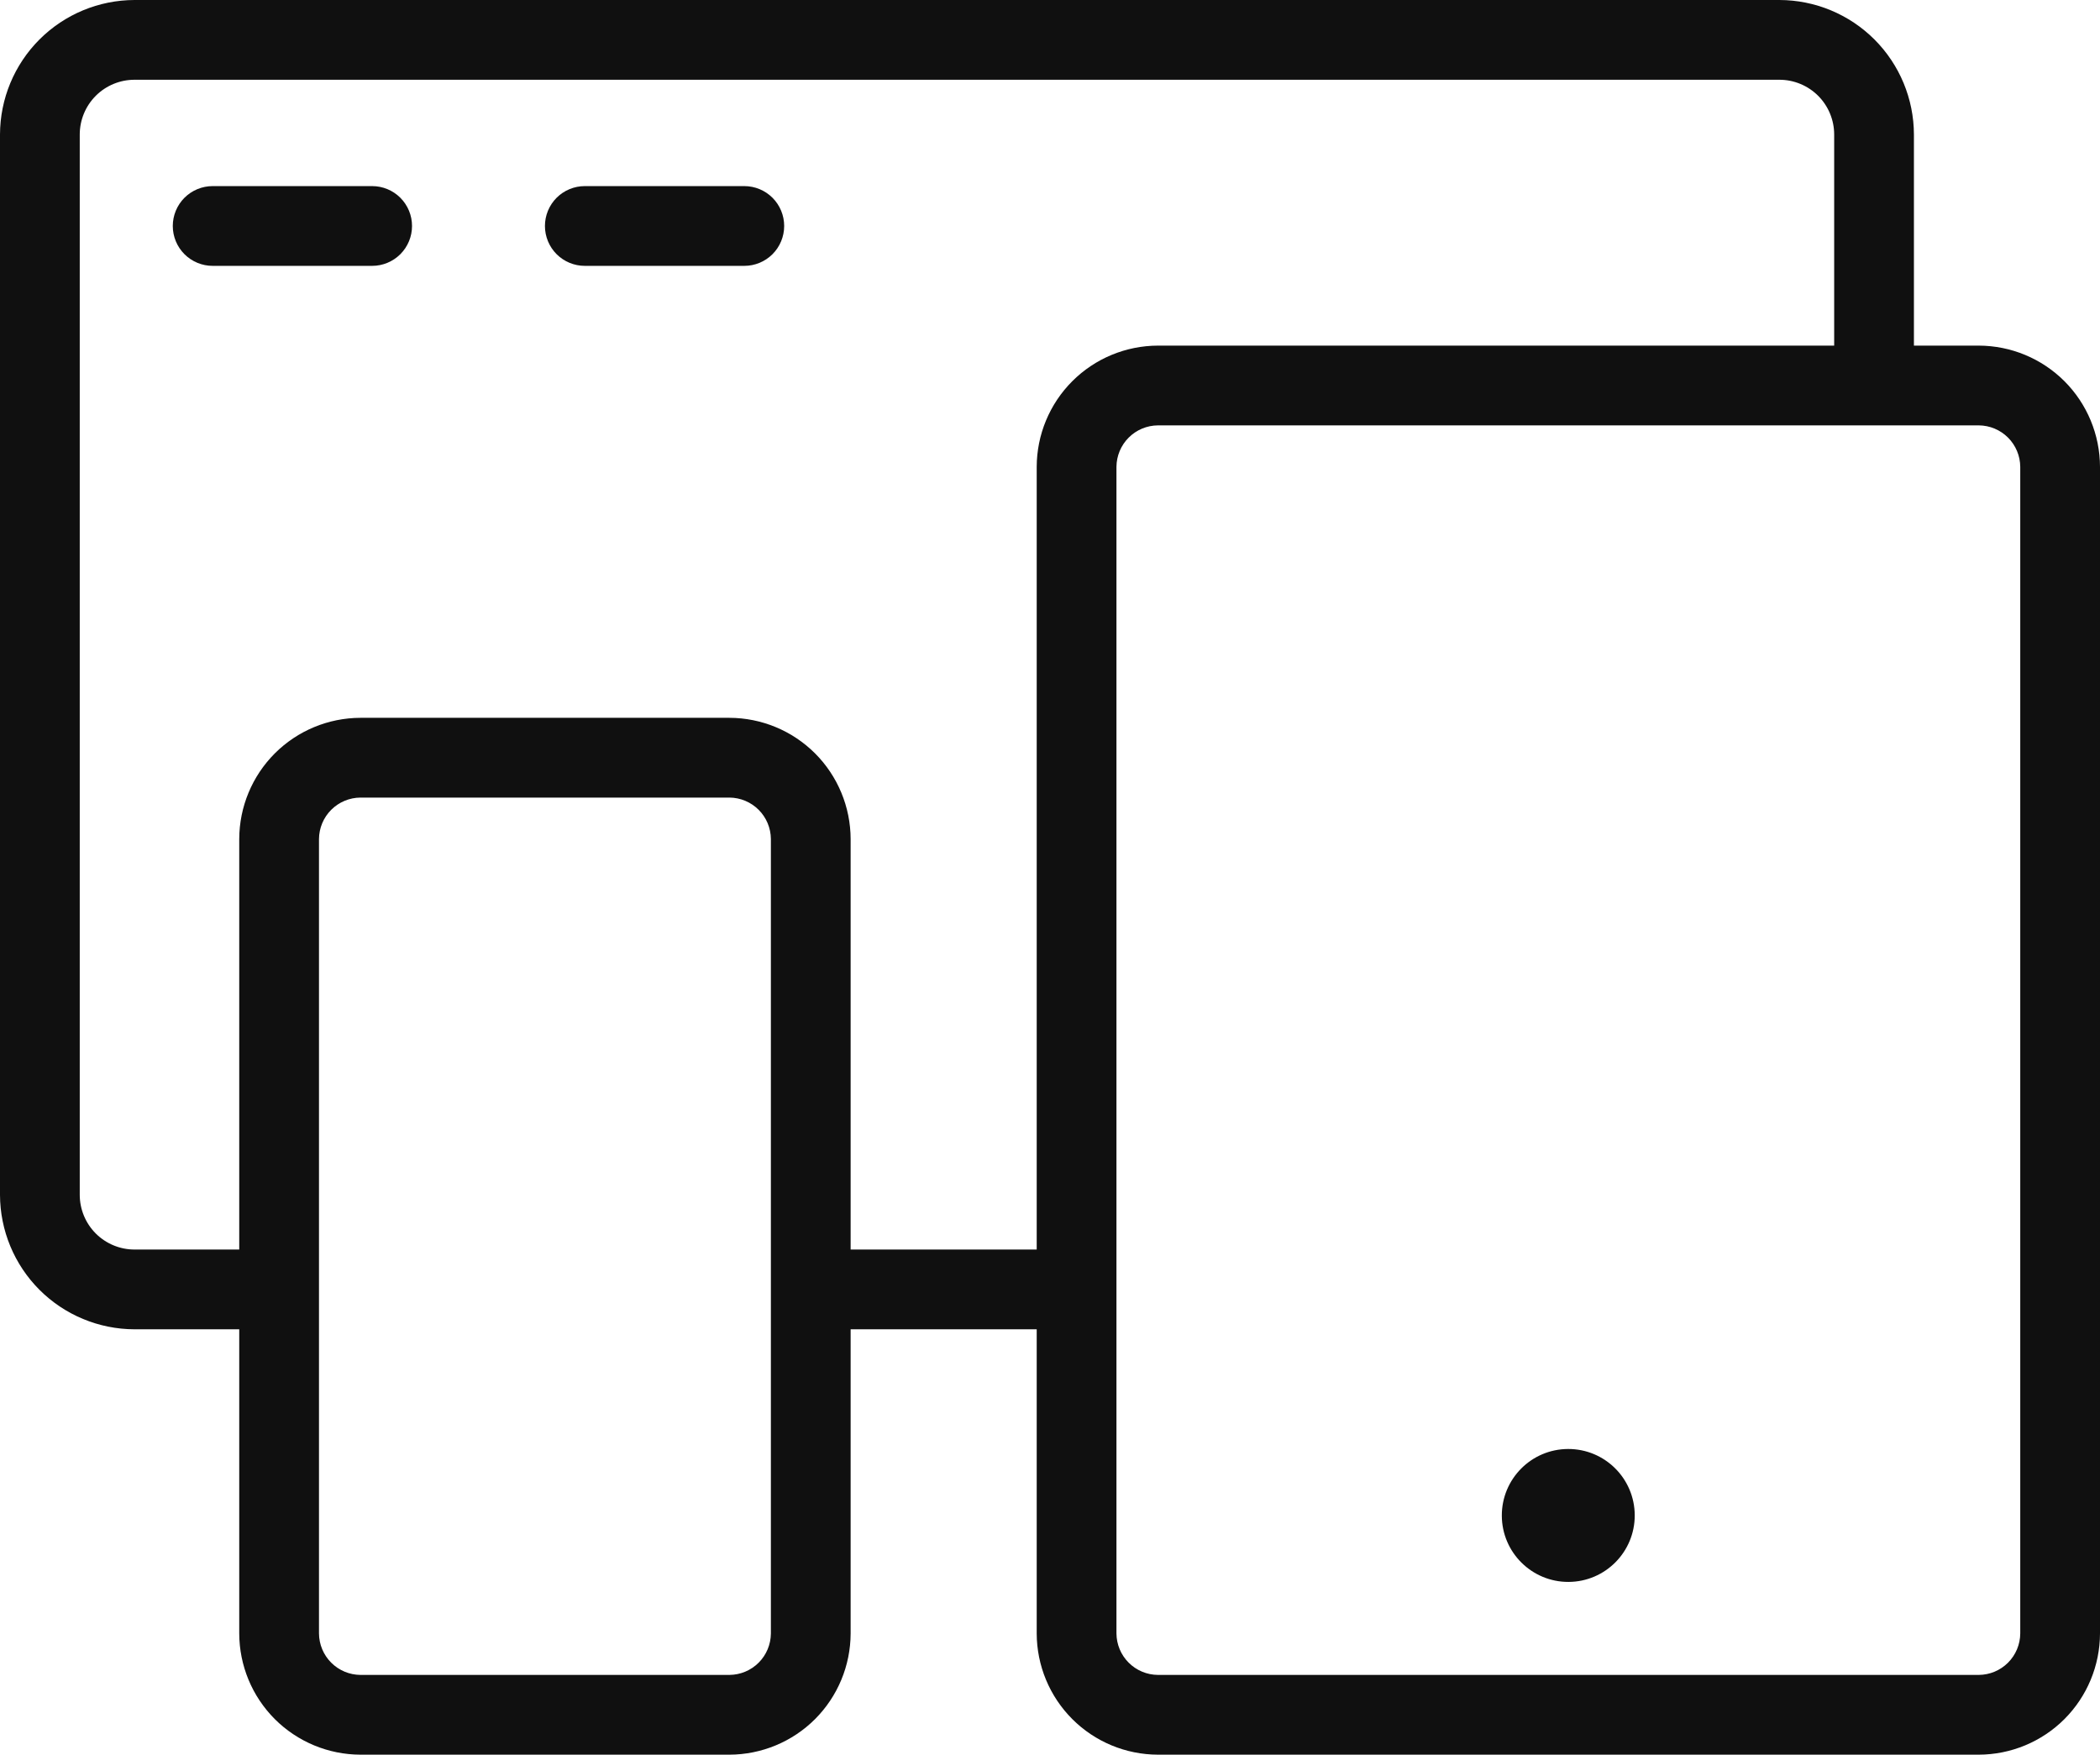 <svg width="79" height="66" viewBox="0 0 79 66" fill="none" xmlns="http://www.w3.org/2000/svg">
<path d="M14 7H8C7.602 7 7.221 7.158 6.939 7.439C6.658 7.721 6.5 8.102 6.5 8.5C6.5 8.898 6.658 9.279 6.939 9.561C7.221 9.842 7.602 10 8 10H14C14.398 10 14.779 9.842 15.061 9.561C15.342 9.279 15.5 8.898 15.5 8.5C15.5 8.102 15.342 7.721 15.061 7.439C14.779 7.158 14.398 7 14 7Z" fill="#101010"/>
<path d="M28 7H22C21.602 7 21.221 7.158 20.939 7.439C20.658 7.721 20.5 8.102 20.5 8.5C20.5 8.898 20.658 9.279 20.939 9.561C21.221 9.842 21.602 10 22 10H28C28.398 10 28.779 9.842 29.061 9.561C29.342 9.279 29.5 8.898 29.5 8.5C29.5 8.102 29.342 7.721 29.061 7.439C28.779 7.158 28.398 7 28 7Z" fill="#101010"/>
<path d="M74.44 13H72V5.06C71.997 3.719 71.463 2.433 70.515 1.485C69.567 0.537 68.281 0.003 66.94 0H5.06C3.719 0.003 2.433 0.537 1.485 1.485C0.537 2.433 0.003 3.719 0 5.06V44.94C0.003 46.281 0.537 47.567 1.485 48.515C2.433 49.463 3.719 49.997 5.06 50H9V61.44C9.003 62.649 9.484 63.807 10.338 64.662C11.193 65.516 12.351 65.997 13.56 66H27.44C28.649 65.997 29.807 65.516 30.662 64.662C31.516 63.807 31.997 62.649 32 61.44V50H39V61.44C39.003 62.649 39.484 63.807 40.339 64.662C41.193 65.516 42.351 65.997 43.56 66H74.44C75.649 65.997 76.807 65.516 77.662 64.662C78.516 63.807 78.997 62.649 79 61.44V17.56C78.997 16.351 78.516 15.193 77.662 14.338C76.807 13.484 75.649 13.003 74.44 13ZM27.44 63H13.56C13.147 62.997 12.752 62.832 12.46 62.54C12.168 62.248 12.003 61.853 12 61.44V31.56C12.003 31.147 12.168 30.752 12.46 30.46C12.752 30.168 13.147 30.003 13.56 30H27.44C27.853 30.003 28.248 30.168 28.54 30.46C28.832 30.752 28.997 31.147 29 31.56V48.49V61.44C28.997 61.853 28.832 62.248 28.54 62.54C28.248 62.832 27.853 62.997 27.44 63ZM32 47V31.56C31.997 30.351 31.516 29.193 30.662 28.338C29.807 27.484 28.649 27.003 27.44 27H13.56C12.351 27.003 11.193 27.484 10.338 28.338C9.484 29.193 9.003 30.351 9 31.56V47H5.06C4.514 47 3.99 46.783 3.603 46.397C3.217 46.01 3 45.486 3 44.94V5.06C3 4.514 3.217 3.99 3.603 3.603C3.99 3.217 4.514 3 5.06 3H66.94C67.486 3 68.01 3.217 68.397 3.603C68.783 3.99 69 4.514 69 5.06V13H43.56C42.351 13.003 41.193 13.484 40.339 14.338C39.484 15.193 39.003 16.351 39 17.56V47H32ZM76 61.44C75.997 61.853 75.832 62.248 75.54 62.54C75.248 62.832 74.853 62.997 74.44 63H43.56C43.147 62.997 42.752 62.832 42.46 62.54C42.168 62.248 42.003 61.853 42 61.44V17.56C42.003 17.147 42.168 16.752 42.46 16.46C42.752 16.168 43.147 16.003 43.56 16H74.44C74.853 16.003 75.248 16.168 75.54 16.46C75.832 16.752 75.997 17.147 76 17.56V61.44Z" fill="#101010"/>
<path d="M59.006 59.502C60.387 59.497 61.502 58.374 61.497 56.993C61.492 55.612 60.369 54.497 58.989 54.502C57.608 54.507 56.493 55.63 56.497 57.011C56.502 58.391 57.625 59.507 59.006 59.502Z" fill="#101010"/>
</svg>
